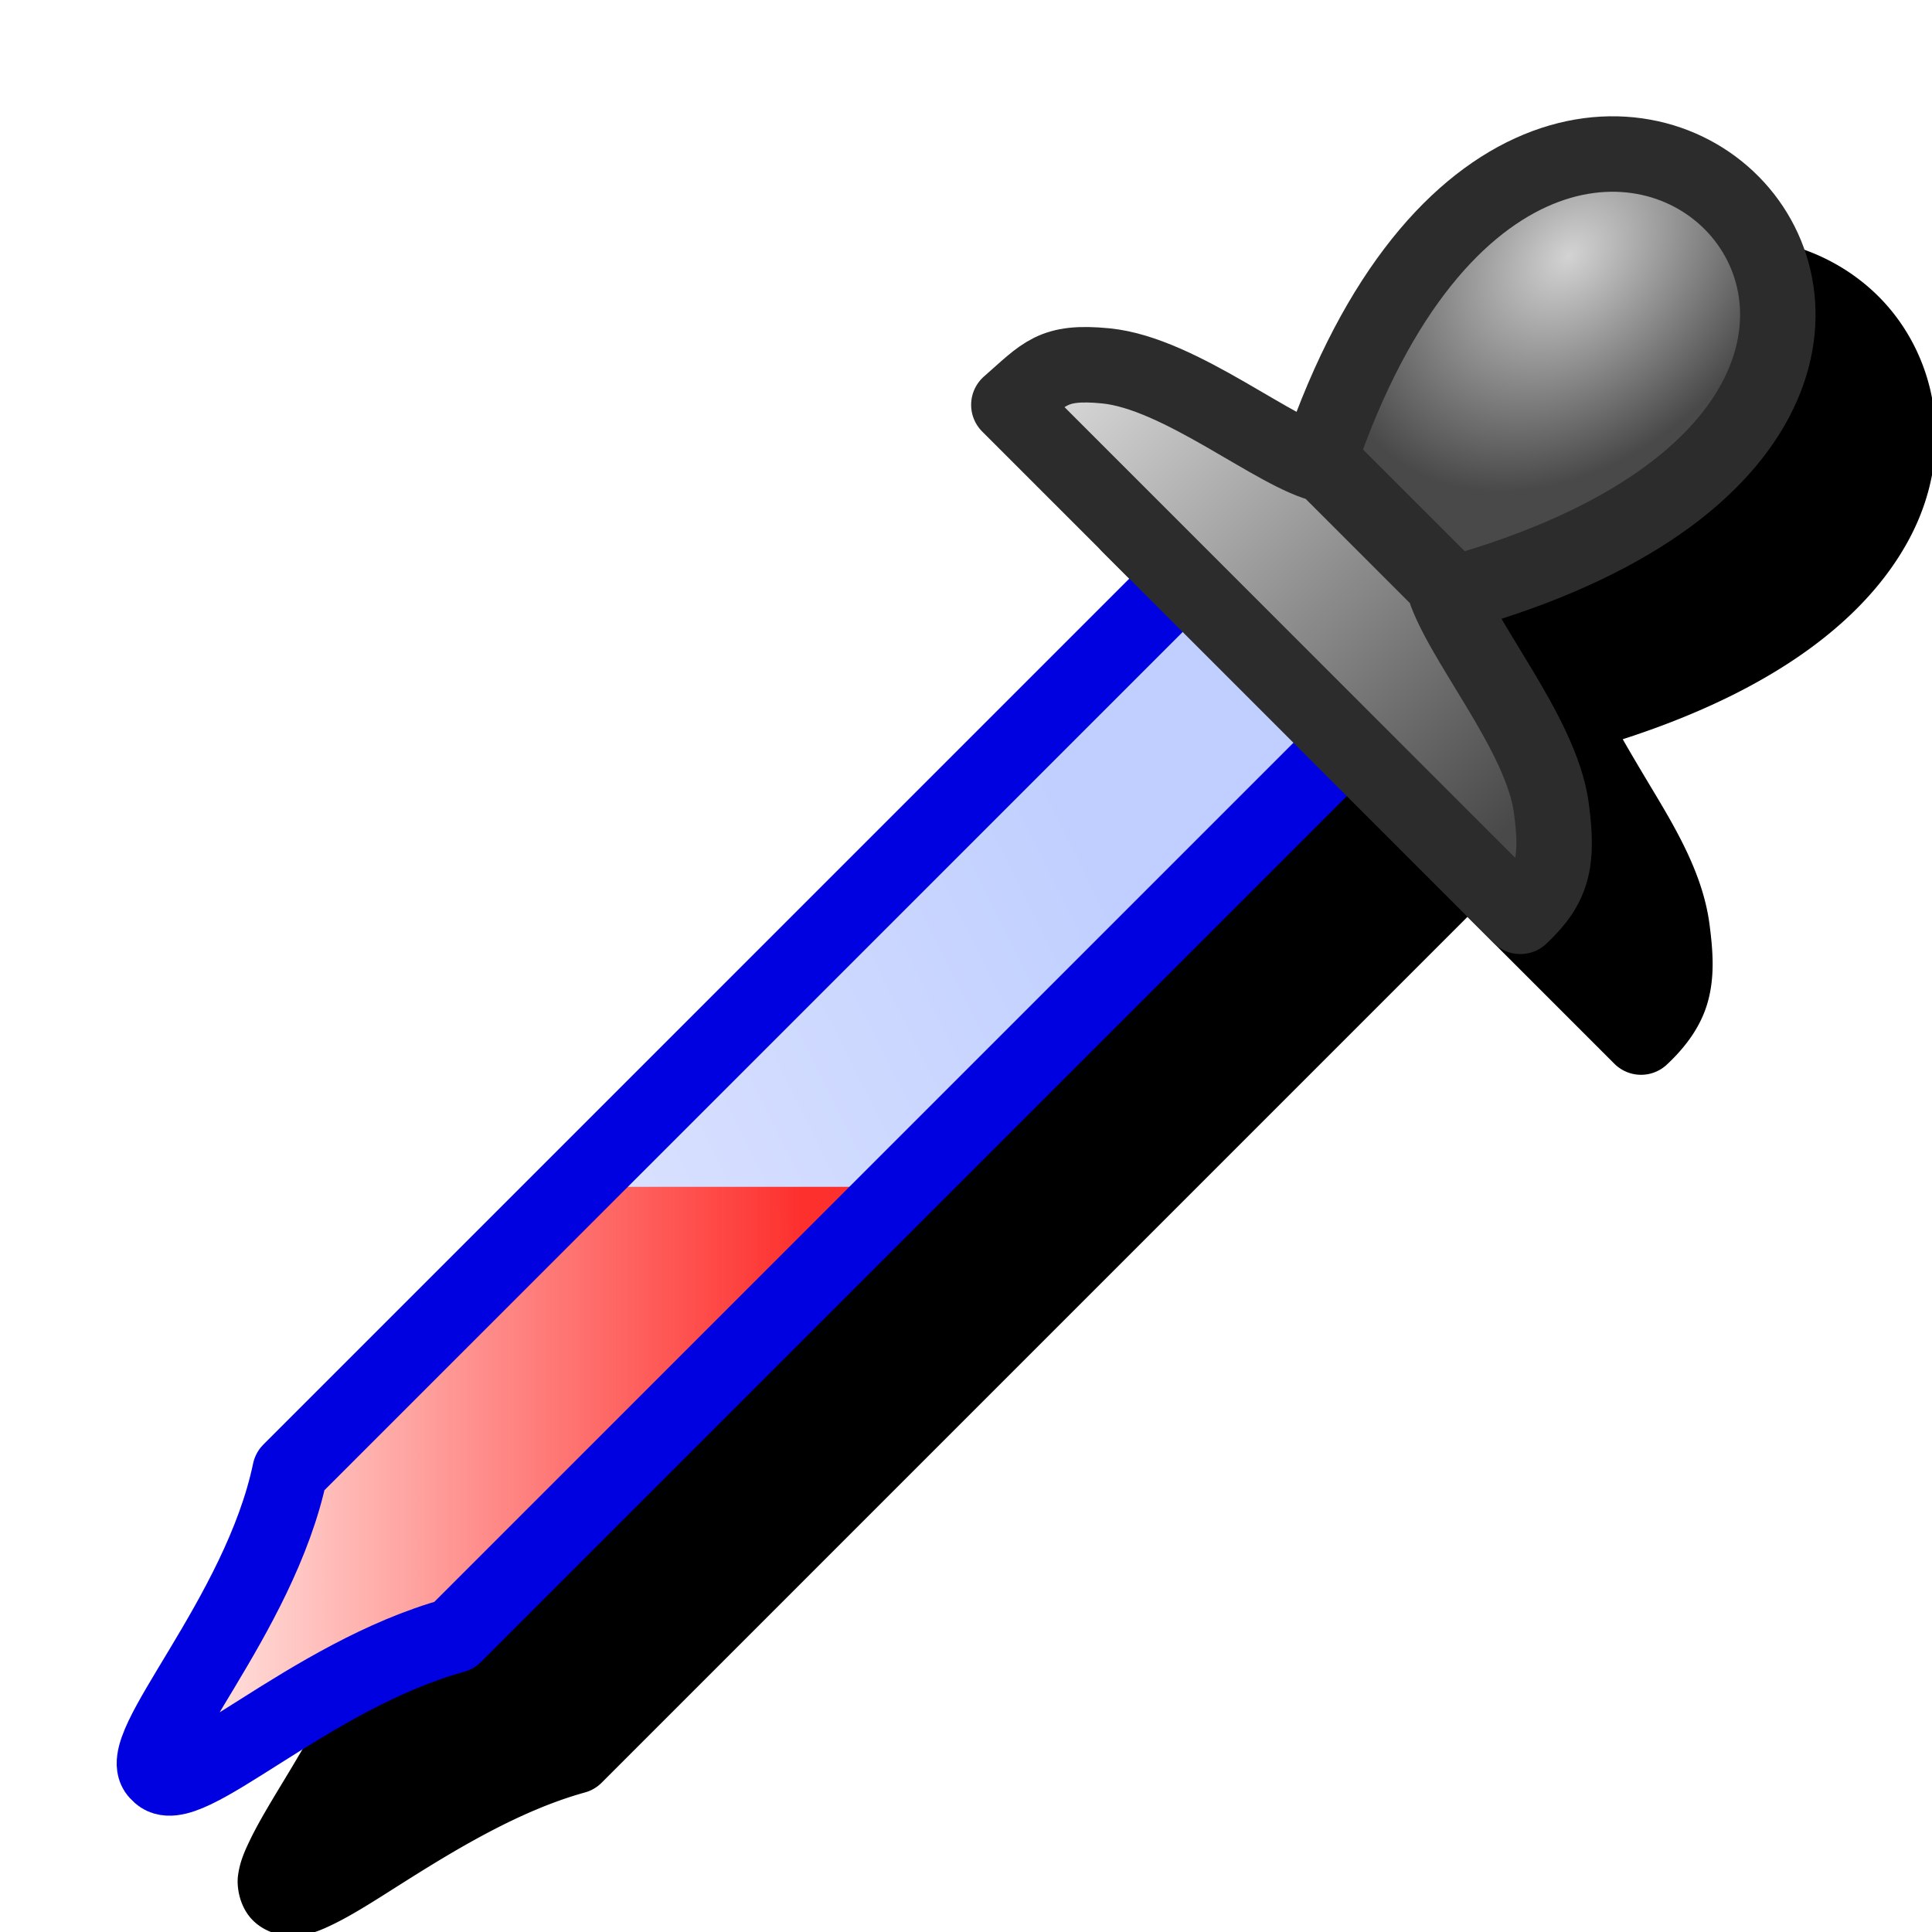 <?xml version="1.0" encoding="UTF-8" standalone="no"?>
<svg
   sodipodi:docname="color-picker-16.svg"
   inkscape:version="1.1.2 (0a00cf5339, 2022-02-04)"
   id="svg8"
   version="1.1"
   viewBox="0 0 256 256"
   height="256"
   width="256"
   inkscape:export-filename="color-picker.png"
   inkscape:export-xdpi="6"
   inkscape:export-ydpi="6"
   xmlns:inkscape="http://www.inkscape.org/namespaces/inkscape"
   xmlns:sodipodi="http://sodipodi.sourceforge.net/DTD/sodipodi-0.dtd"
   xmlns:xlink="http://www.w3.org/1999/xlink"
   xmlns="http://www.w3.org/2000/svg"
   xmlns:svg="http://www.w3.org/2000/svg"
   xmlns:rdf="http://www.w3.org/1999/02/22-rdf-syntax-ns#"
   xmlns:cc="http://creativecommons.org/ns#"
   xmlns:dc="http://purl.org/dc/elements/1.1/">
  <defs
     id="defs2">
    <linearGradient
       inkscape:collect="always"
       id="linearGradient8849">
      <stop
         style="stop-color:#ffe0dd;stop-opacity:1"
         offset="0"
         id="stop8845" />
      <stop
         style="stop-color:#ff2925;stop-opacity:0.957"
         offset="1"
         id="stop8847" />
    </linearGradient>
    <linearGradient
       inkscape:collect="always"
       id="linearGradient6225">
      <stop
         style="stop-color:#d3d3d3;stop-opacity:1;"
         offset="0"
         id="stop6221" />
      <stop
         style="stop-color:#494949;stop-opacity:1"
         offset="1"
         id="stop6223" />
    </linearGradient>
    <linearGradient
       inkscape:collect="always"
       id="linearGradient5451">
      <stop
         style="stop-color:#dee4ff;stop-opacity:1"
         offset="0"
         id="stop5447" />
      <stop
         style="stop-color:#c0cfff;stop-opacity:1"
         offset="1"
         id="stop5449" />
    </linearGradient>
    <linearGradient
       inkscape:collect="always"
       xlink:href="#linearGradient5451"
       id="linearGradient5453"
       x1="120.873"
       y1="172.98"
       x2="142.98"
       y2="107.444"
       gradientUnits="userSpaceOnUse"
       gradientTransform="rotate(45,128.925,123.431)" />
    <radialGradient
       inkscape:collect="always"
       xlink:href="#linearGradient6225"
       id="radialGradient6227"
       cx="120.879"
       cy="29.07"
       fx="120.879"
       fy="29.07"
       r="20"
       gradientTransform="matrix(0.707,0.707,-0.956,0.956,134.596,-63.307)"
       gradientUnits="userSpaceOnUse" />
    <linearGradient
       inkscape:collect="always"
       xlink:href="#linearGradient6225"
       id="linearGradient6767"
       x1="96.359"
       y1="66.055"
       x2="157.359"
       y2="66.055"
       gradientUnits="userSpaceOnUse"
       gradientTransform="rotate(45,128.488,124.488)" />
    <linearGradient
       inkscape:collect="always"
       xlink:href="#linearGradient8849"
       id="linearGradient8851"
       x1="55.418"
       y1="180.727"
       x2="114.691"
       y2="180.727"
       gradientUnits="userSpaceOnUse" />
    <filter
       inkscape:collect="always"
       style="color-interpolation-filters:sRGB"
       id="filter1012"
       x="-0.147"
       y="-0.147"
       width="1.294"
       height="1.294">
      <feGaussianBlur
         inkscape:collect="always"
         stdDeviation="13.784"
         id="feGaussianBlur1014" />
    </filter>
  </defs>
  <sodipodi:namedview
     inkscape:snap-global="false"
     inkscape:bbox-paths="true"
     fit-margin-bottom="0"
     fit-margin-right="0"
     fit-margin-left="0"
     fit-margin-top="0"
     inkscape:bbox-nodes="true"
     inkscape:snap-bbox="true"
     inkscape:window-maximized="1"
     inkscape:window-y="0"
     inkscape:window-x="3840"
     inkscape:window-height="2050"
     inkscape:window-width="3840"
     units="px"
     showgrid="false"
     inkscape:document-rotation="0"
     inkscape:current-layer="layer1"
     inkscape:document-units="px"
     inkscape:cy="136.29483"
     inkscape:cx="-60.811184"
     inkscape:zoom="2.8284271"
     inkscape:pageshadow="2"
     inkscape:pageopacity="0.0"
     borderopacity="1.0"
     bordercolor="#666666"
     pagecolor="#ffffff"
     id="base"
     showguides="true"
     inkscape:guide-bbox="true"
     inkscape:object-paths="false"
     inkscape:snap-midpoints="false"
     inkscape:snap-smooth-nodes="true"
     inkscape:snap-bbox-edge-midpoints="true"
     inkscape:pagecheckerboard="0">
    <inkscape:grid
       originy="0"
       originx="0"
       id="grid1504"
       type="xygrid" />
    <inkscape:grid
       spacingy="0.5"
       spacingx="0.5"
       id="grid1765"
       type="xygrid" />
  </sodipodi:namedview>
  <g
     transform="translate(-12.568)"
     id="layer1"
     inkscape:groupmode="layer"
     inkscape:label="Layer 1">
    <path
       id="path926"
       style="fill:#000000;fill-opacity:1;fill-rule:evenodd;stroke:none;stroke-width:10;stroke-linecap:round;stroke-linejoin:round;stroke-miterlimit:4;stroke-dasharray:none;stroke-opacity:1;stop-color:#000000;filter:url(#filter1012)"
       d="m 242.859,31.463 c -4.387,-0.109 -8.998,0.778 -13.551,2.859 -10.938,5 -21.277,16.445 -28.889,36.145 -2.04,-1.091 -4.47,-2.448 -6.971,-3.883 -5.356,-3.074 -11.324,-6.446 -17.887,-7.086 -1.972,-0.192 -3.773,-0.22 -5.43,-0.029 -1.656,0.191 -3.167,0.602 -4.553,1.287 -2.771,1.37 -4.375,3.145 -6.635,5.125 a 5,5 0 0 0 -0.24,7.295 L 178.197,92.668 63.46,207.404 a 5,5 0 0 0 -1.359,2.516 c -1.782,8.553 -6.762,17.419 -11.053,24.568 -2.145,3.575 -4.095,6.679 -5.449,9.523 -0.677,1.422 -1.255,2.748 -1.492,4.5 -0.222,1.642 0.262,4.329 2.064,6.037 1.664,1.623 4.182,2.166 5.832,1.975 1.785,-0.207 3.136,-0.789 4.549,-1.467 2.826,-1.355 5.829,-3.315 9.299,-5.508 6.94,-4.386 15.552,-9.642 24.227,-12.039 a 5,5 0 0 0 2.203,-1.283 L 207.017,121.488 l 19.463,19.463 a 5,5 0 0 0 6.951,0.117 c 2.54,-2.375 4.548,-5.11 5.439,-8.346 0.892,-3.235 0.717,-6.492 0.207,-10.318 -0.874,-6.554 -4.376,-12.487 -7.625,-17.896 -1.397,-2.327 -2.72,-4.553 -3.865,-6.557 20.359,-6.572 32.42,-16.105 37.996,-26.6 6.2,-11.669 3.618,-24.254 -3.979,-31.947 -4.748,-4.809 -11.435,-7.76 -18.746,-7.941 z" />
    <g
       id="g9871"
       transform="matrix(1.313,0,0,1.313,-31.998,-31.649)"
       style="stroke-width:7.616;stroke-miterlimit:4;stroke-dasharray:none">
      <path
         id="rect1698"
         style="fill:url(#linearGradient5453);fill-opacity:1;fill-rule:evenodd;stroke:none;stroke-width:7.616;stroke-linecap:round;stroke-linejoin:round;stroke-miterlimit:4;stroke-dasharray:none;stroke-opacity:1;stop-color:#000000"
         d="m 153.35,82.441 16.565,16.565 -90.139,90.139 c -14.672,4.055 -27.309,16.958 -29.824,13.933 -2.941,-2.313 10.196,-15.796 13.259,-30.498 z"
         sodipodi:nodetypes="cccccc" />
      <path
         id="rect1996"
         style="fill:url(#radialGradient6227);fill-opacity:1;fill-rule:evenodd;stroke:#2c2c2c;stroke-width:7.616;stroke-linecap:round;stroke-linejoin:round;stroke-miterlimit:4;stroke-dasharray:none;stroke-opacity:1;stop-color:#000000"
         d="M 179.126,84.441 166.611,71.925 c 22.779,-70.278 85.352,-6.745 12.516,12.516 z"
         sodipodi:nodetypes="ccc" />
      <path
         style="fill:url(#linearGradient8851);fill-opacity:1;stroke:none;stroke-width:7.616;stroke-linecap:butt;stroke-linejoin:miter;stroke-miterlimit:4;stroke-dasharray:none;stroke-opacity:1"
         d="m 92.064,143.874 h 32.939 l -42.45,43.215 -10.812,6.033 -21.092,10.6 0.714,-5.796 12.183,-26.324 z"
         id="path8744"
         sodipodi:nodetypes="cccccccc" />
      <path
         id="path9359"
         style="fill:none;fill-opacity:1;fill-rule:evenodd;stroke:#0001e0;stroke-width:7.616;stroke-linecap:round;stroke-linejoin:round;stroke-miterlimit:4;stroke-dasharray:none;stroke-opacity:1;stop-color:#000000"
         d="m 153.35,82.441 16.565,16.565 -90.139,90.139 c -14.672,4.055 -27.309,16.958 -29.824,13.933 -2.941,-2.313 10.196,-15.796 13.259,-30.498 z"
         sodipodi:nodetypes="cccccc" />
      <path
         id="rect1873"
         style="fill:url(#linearGradient6767);fill-opacity:1;fill-rule:evenodd;stroke:#2c2c2c;stroke-width:7.616;stroke-linecap:round;stroke-linejoin:round;stroke-miterlimit:4;stroke-dasharray:none;stroke-opacity:1;stop-color:#000000"
         d="m 167.69,71.047 11.867,11.867 c 1.487,5.528 9.921,15.06 10.944,22.735 0.724,5.431 0.173,7.845 -3.127,10.931 L 135.754,64.96 c 3.621,-3.173 4.403,-4.458 9.777,-3.934 7.576,0.739 17.294,9.014 22.159,10.022 z"
         sodipodi:nodetypes="ccsccsc" />
    </g>
  </g>
</svg>
